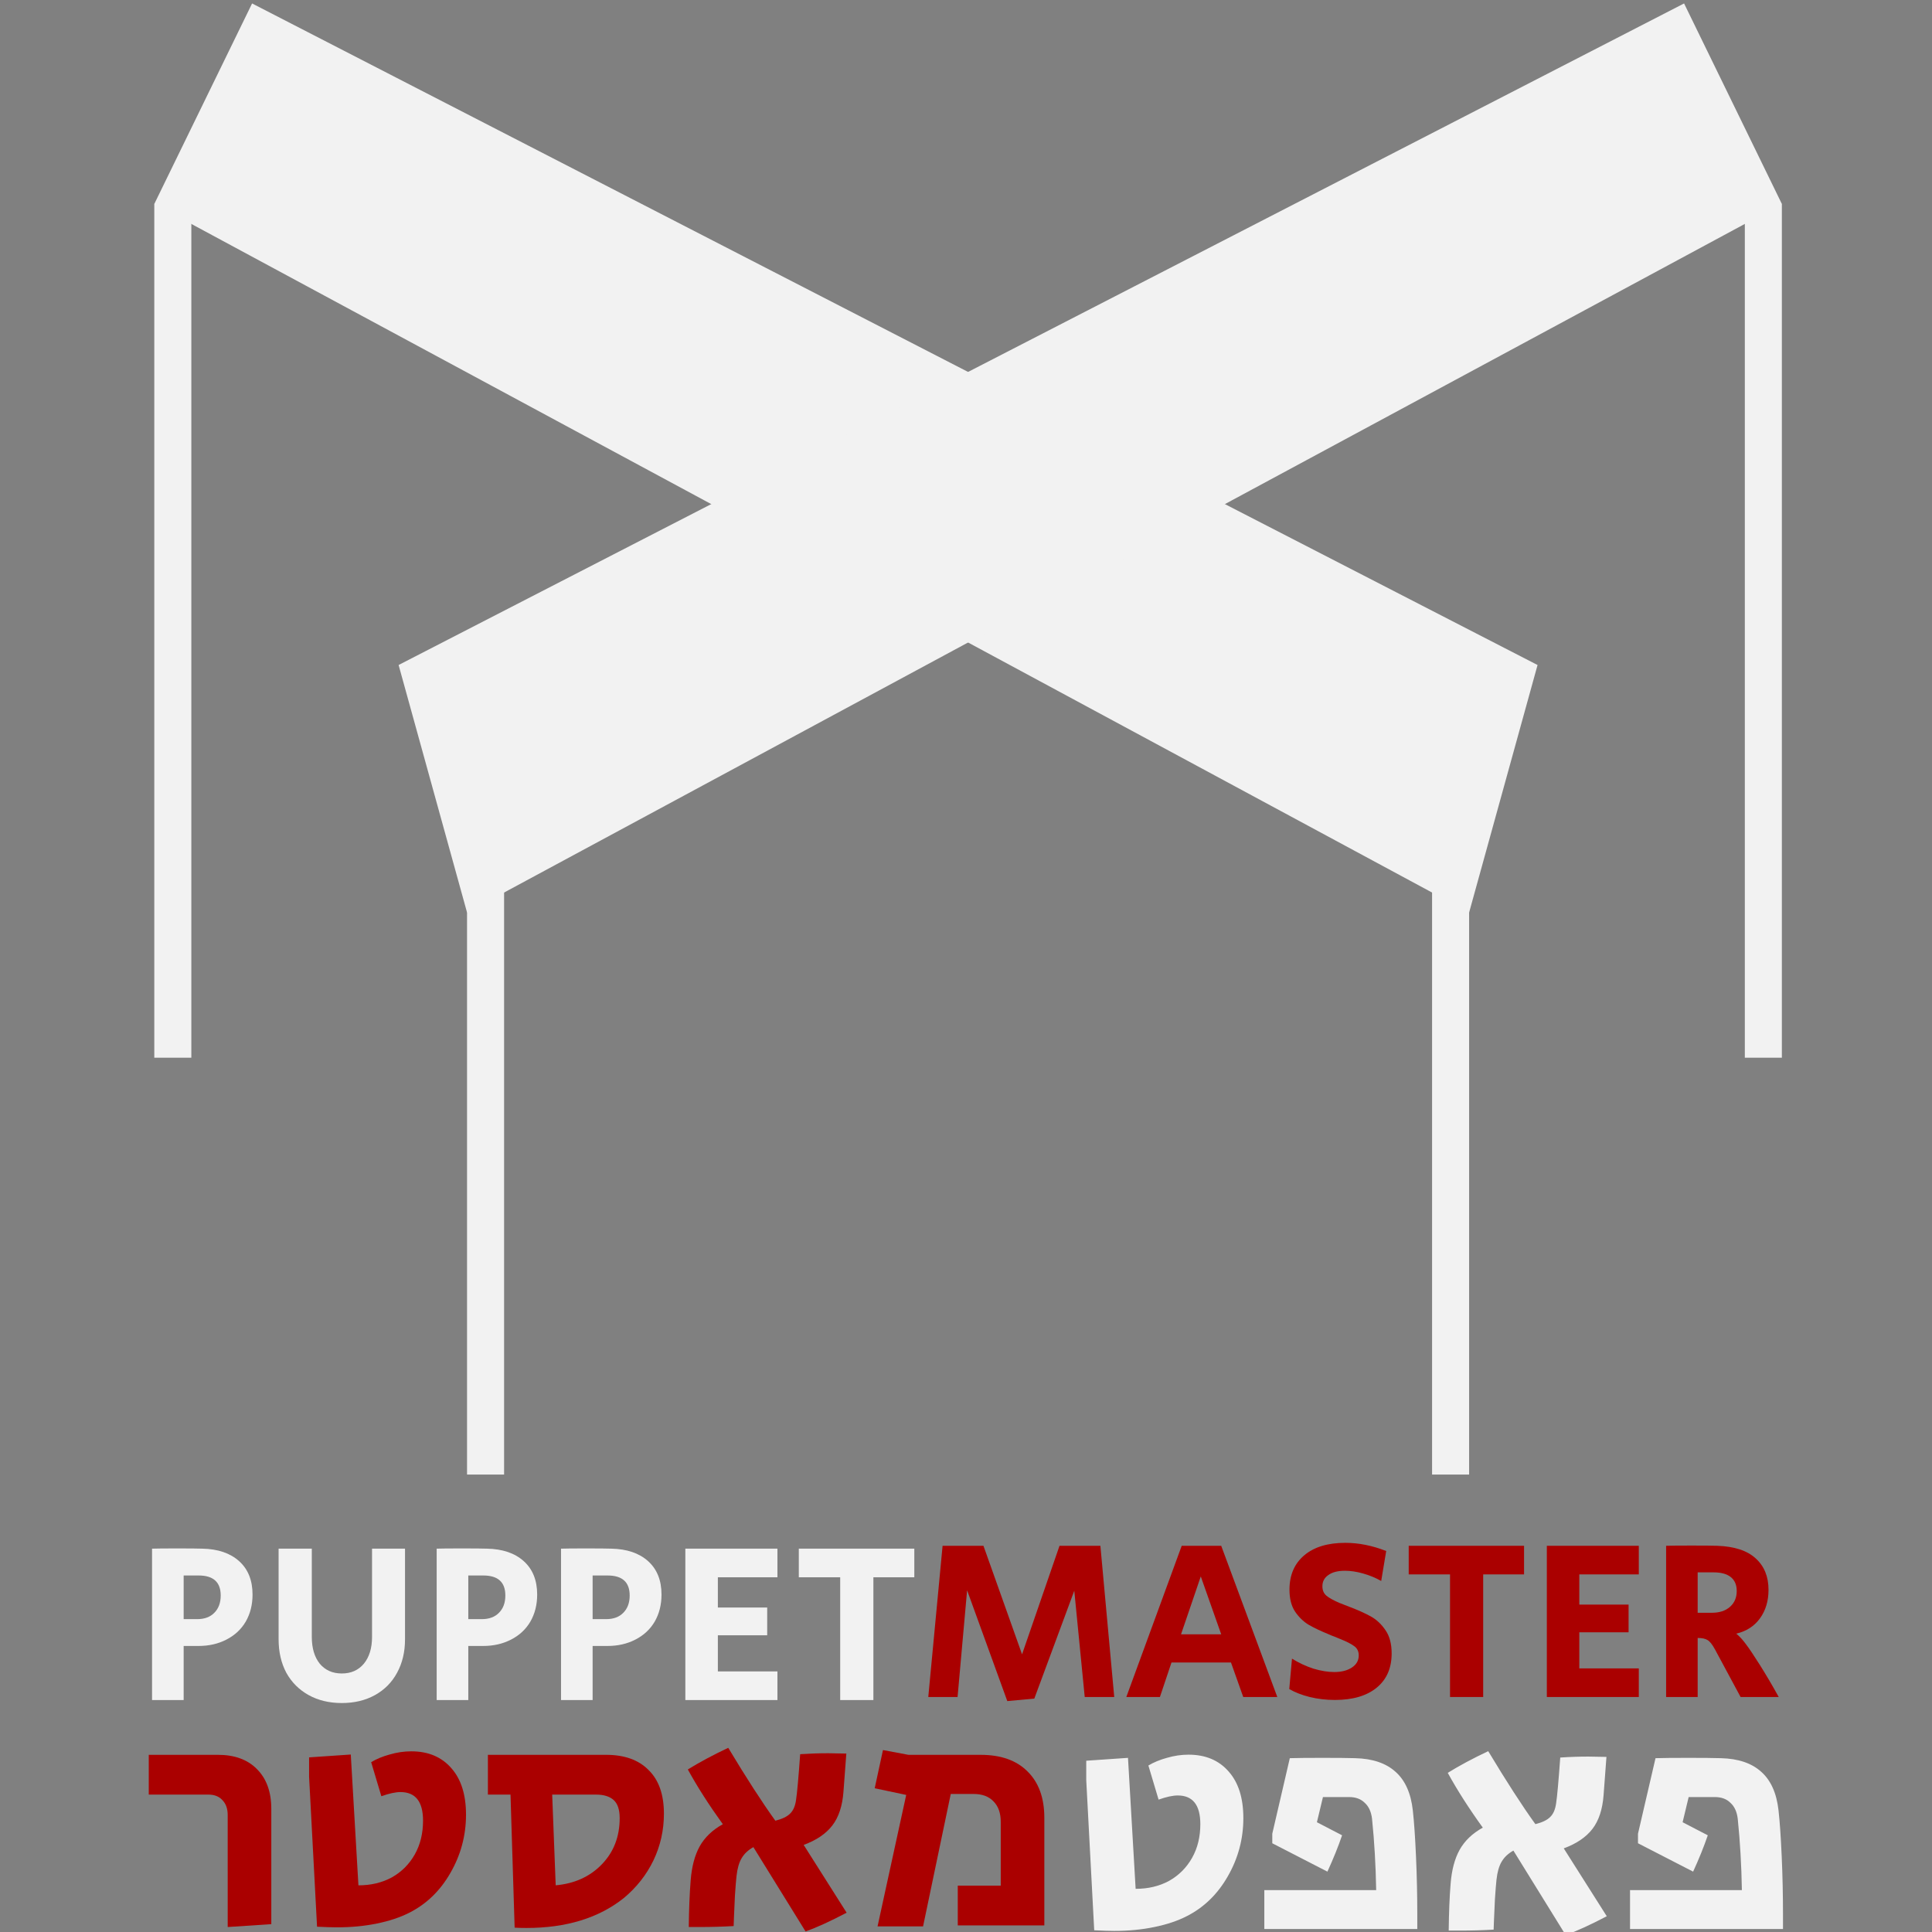 <?xml version="1.0" encoding="UTF-8" standalone="no"?>
<svg
   xmlns:dc="http://purl.org/dc/elements/1.1/"
   xmlns:cc="http://creativecommons.org/ns#"
   xmlns:rdf="http://www.w3.org/1999/02/22-rdf-syntax-ns#"
   xmlns:svg="http://www.w3.org/2000/svg"
   xmlns="http://www.w3.org/2000/svg"
   xmlns:sodipodi="http://sodipodi.sourceforge.net/DTD/sodipodi-0.dtd"
   xmlns:inkscape="http://www.inkscape.org/namespaces/inkscape"
   sodipodi:docname="squareLogo--forDark.svg"
   inkscape:version="1.0.1 (3bc2e813f5, 2020-09-07)"
   id="svg2178"
   version="1.1"
   viewBox="0 0 250 250"
   height="250mm"
   width="250mm">
  <rect x="0" y="0" width="250" height="250" fill="#808080" stroke="none"/>
  <defs
     id="defs2172" />
  <sodipodi:namedview
     inkscape:document-rotation="0"
     inkscape:window-maximized="1"
     inkscape:window-y="27"
     inkscape:window-x="3840"
     inkscape:window-height="1016"
     inkscape:window-width="1920"
     fit-margin-bottom="0"
     fit-margin-right="0"
     fit-margin-left="0"
     fit-margin-top="0"
     showgrid="false"
     inkscape:current-layer="layer1"
     inkscape:document-units="mm"
     inkscape:cy="334.82068"
     inkscape:cx="988.81771"
     inkscape:zoom="0.35"
     inkscape:pageshadow="2"
     inkscape:pageopacity="0.0"
     borderopacity="1.0"
     bordercolor="#666666"
     pagecolor="#ffffff"
     id="base" />
  <g
     transform="translate(397.615,11.881)"
     id="layer1"
     inkscape:groupmode="layer"
     inkscape:label="Layer 1">
    <g
       transform="matrix(0.796,0,0,0.796,279.772,903.048)"
       style="fill:#f2f2f2;fill-opacity:1"
       id="g1767">
      <path
         style="opacity:1;fill:#f2f2f2;fill-opacity:1;fill-rule:nonzero;stroke:none;stroke-width:0;stroke-miterlimit:4;stroke-dasharray:none;stroke-opacity:1"
         d="m -819.885,-977.465 v -138.787 h -6.022 v 138.787 z"
         id="path1755"
         inkscape:connector-curvature="0" />
      <path
         style="opacity:1;fill:#f2f2f2;fill-opacity:1;fill-rule:nonzero;stroke:none;stroke-width:0;stroke-miterlimit:4;stroke-dasharray:none;stroke-opacity:1"
         d="m -612.166,-909.701 v -96.015 h -6.022 v 96.015 z"
         id="path1757"
         inkscape:connector-curvature="0" />
      <path
         style="opacity:1;fill:#f2f2f2;fill-opacity:1;fill-rule:nonzero;stroke:none;stroke-width:0;stroke-miterlimit:4;stroke-dasharray:none;stroke-opacity:1"
         d="m -810.009,-1148.847 -15.898,32.596 213.741,115.182 11.125,-40.234 z"
         id="path1759"
         inkscape:connector-curvature="0"
         sodipodi:nodetypes="ccccc" />
      <path
         inkscape:connector-curvature="0"
         id="path1761"
         d="m -561.324,-977.465 v -138.787 h -6.022 v 138.787 z"
         style="opacity:1;fill:#f2f2f2;fill-opacity:1;fill-rule:nonzero;stroke:none;stroke-width:0;stroke-miterlimit:4;stroke-dasharray:none;stroke-opacity:1" />
      <path
         inkscape:connector-curvature="0"
         id="path1763"
         d="m -769.043,-909.701 v -96.015 h -6.022 v 96.015 z"
         style="opacity:1;fill:#f2f2f2;fill-opacity:1;fill-rule:nonzero;stroke:none;stroke-width:0;stroke-miterlimit:4;stroke-dasharray:none;stroke-opacity:1" />
      <path
         sodipodi:nodetypes="ccccc"
         inkscape:connector-curvature="0"
         id="path1765"
         d="m -786.19,-1041.304 11.125,40.234 213.741,-115.182 -15.898,-32.596 z"
         style="opacity:1;fill:#f2f2f2;fill-opacity:1;fill-rule:nonzero;stroke:none;stroke-width:0;stroke-miterlimit:4;stroke-dasharray:none;stroke-opacity:1" />
    </g>
    <path
       id="path1769"
       style="font-style:normal;font-variant:normal;font-weight:normal;font-stretch:normal;font-size:medium;line-height:14.709px;font-family:'Secular One';-inkscape-font-specification:'Secular One';letter-spacing:0px;word-spacing:0px;fill:#f2f2f2;fill-opacity:1;stroke:none;stroke-width:1.776px;stroke-linecap:butt;stroke-linejoin:miter;stroke-opacity:1"
       d="M 86.459 756.098 C 80.464 756.098 76.392 756.135 74.246 756.209 L 74.246 830.146 L 89.678 830.146 L 89.678 803.725 L 96.895 803.725 C 102.001 803.725 106.552 802.688 110.549 800.615 C 114.619 798.543 117.764 795.62 119.984 791.846 C 122.205 787.997 123.316 783.593 123.316 778.635 C 123.316 771.678 121.132 766.239 116.766 762.316 C 112.399 758.394 106.404 756.357 98.781 756.209 C 96.635 756.135 92.528 756.098 86.459 756.098 z M 225.445 756.098 C 219.45 756.098 215.379 756.135 213.232 756.209 L 213.232 830.146 L 228.664 830.146 L 228.664 803.725 L 235.881 803.725 C 240.988 803.725 245.539 802.688 249.535 800.615 C 253.606 798.543 256.752 795.62 258.973 791.846 C 261.193 787.997 262.303 783.593 262.303 778.635 C 262.303 771.678 260.119 766.239 255.752 762.316 C 251.385 758.394 245.391 756.357 237.768 756.209 C 235.621 756.135 231.514 756.098 225.445 756.098 z M 286.156 756.098 C 280.161 756.098 276.092 756.135 273.945 756.209 L 273.945 830.146 L 289.377 830.146 L 289.377 803.725 L 296.592 803.725 C 301.698 803.725 306.252 802.688 310.248 800.615 C 314.319 798.543 317.463 795.62 319.684 791.846 C 321.904 787.997 323.014 783.593 323.014 778.635 C 323.014 771.678 320.831 766.239 316.465 762.316 C 312.098 758.394 306.104 756.357 298.48 756.209 C 296.334 756.135 292.225 756.098 286.156 756.098 z M 136.043 756.209 L 136.043 800.506 C 136.043 806.649 137.3 812.088 139.816 816.824 C 142.407 821.487 146.035 825.113 150.697 827.703 C 155.36 830.293 160.761 831.59 166.904 831.59 C 173.047 831.59 178.451 830.293 183.113 827.703 C 187.776 825.113 191.366 821.487 193.883 816.824 C 196.473 812.088 197.768 806.649 197.768 800.506 L 197.768 756.209 L 181.67 756.209 L 181.67 799.283 C 181.67 804.76 180.338 809.128 177.674 812.385 C 175.009 815.567 171.419 817.158 166.904 817.158 C 162.39 817.158 158.801 815.567 156.137 812.385 C 153.546 809.128 152.252 804.76 152.252 799.283 L 152.252 756.209 L 136.043 756.209 z M 334.656 756.209 L 334.656 830.146 L 379.619 830.146 L 379.619 816.158 L 350.533 816.158 L 350.533 798.506 L 374.623 798.506 L 374.623 784.963 L 350.533 784.963 L 350.533 770.197 L 379.619 770.197 L 379.619 756.209 L 334.656 756.209 z M 390.061 756.209 L 390.061 770.197 L 410.266 770.197 L 410.266 830.146 L 426.475 830.146 L 426.475 770.197 L 446.457 770.197 L 446.457 756.209 L 390.061 756.209 z M 89.678 769.311 L 97.004 769.311 C 104.183 769.311 107.773 772.565 107.773 779.078 C 107.773 782.631 106.737 785.443 104.664 787.516 C 102.666 789.588 99.855 790.625 96.229 790.625 L 89.678 790.625 L 89.678 769.311 z M 228.664 769.311 L 235.992 769.311 C 243.171 769.311 246.76 772.565 246.76 779.078 C 246.76 782.631 245.725 785.443 243.652 787.516 C 241.654 789.588 238.841 790.625 235.215 790.625 L 228.664 790.625 L 228.664 769.311 z M 289.377 769.311 L 296.703 769.311 C 303.882 769.311 307.473 772.565 307.473 779.078 C 307.473 782.631 306.435 785.443 304.363 787.516 C 302.365 789.588 299.552 790.625 295.926 790.625 L 289.377 790.625 L 289.377 769.311 z M 726.699 855.096 C 719.23 858.623 712.641 862.149 706.936 865.676 C 711.604 874.182 717.31 883.105 724.053 892.441 C 718.969 895.242 715.183 898.873 712.693 903.334 C 710.307 907.691 708.855 913.189 708.336 919.828 C 707.817 926.156 707.506 933.782 707.402 942.703 L 712.85 942.703 C 718.452 942.703 723.949 942.548 729.344 942.236 L 729.5 937.879 C 729.604 935.493 729.759 932.018 729.967 927.453 C 730.278 922.785 730.537 919.568 730.744 917.805 C 731.159 914.07 731.989 911.167 733.234 909.092 C 734.479 906.913 736.399 905.097 738.992 903.645 L 764.512 944.881 C 770.01 942.91 776.702 939.851 784.586 935.701 L 763.578 902.557 C 769.803 900.274 774.47 897.11 777.582 893.064 C 780.694 889.019 782.511 883.519 783.029 876.568 L 784.43 857.896 L 775.561 857.74 C 771.1 857.74 766.535 857.896 761.867 858.207 C 761.037 869.826 760.362 877.296 759.844 880.615 C 759.429 883.624 758.443 885.854 756.887 887.307 C 755.434 888.759 753.048 889.901 749.729 890.73 C 743.297 881.809 735.621 869.931 726.699 855.096 z M 580.365 856.807 C 576.838 856.807 573.31 857.326 569.783 858.363 C 566.36 859.297 563.351 860.542 560.758 862.098 L 565.738 878.748 C 569.577 877.399 572.688 876.725 575.074 876.725 C 582.44 876.725 586.123 881.394 586.123 890.73 C 586.123 896.955 584.773 902.453 582.076 907.225 C 579.379 911.997 575.645 915.731 570.873 918.428 C 566.101 921.021 560.654 922.318 554.533 922.318 L 550.799 858.363 L 530.414 859.764 L 530.414 869.256 L 534.305 942.547 C 538.454 942.754 541.721 942.859 544.107 942.859 C 551.058 942.859 557.542 942.237 563.559 940.992 C 569.679 939.747 574.971 937.983 579.432 935.701 C 587.835 931.448 594.524 924.964 599.504 916.25 C 604.587 907.432 607.129 897.94 607.129 887.773 C 607.129 878.022 604.743 870.449 599.971 865.055 C 595.199 859.556 588.664 856.807 580.365 856.807 z M 645.846 858.363 C 638.688 858.363 633.344 858.414 629.816 858.518 L 621.258 895.398 L 621.258 900.066 L 648.18 913.916 C 651.084 907.588 653.471 901.674 655.338 896.176 L 643.045 889.795 L 646 877.502 L 658.76 877.502 C 661.976 877.502 664.517 878.435 666.385 880.303 C 668.356 882.066 669.55 884.661 669.965 888.084 C 671.106 899.184 671.781 910.804 671.988 922.941 L 617.369 922.941 L 617.369 941.926 L 692.061 941.926 L 692.061 934.611 C 692.061 925.379 691.854 916.042 691.439 906.602 C 691.024 897.161 690.505 889.641 689.883 884.039 C 688.949 875.636 686.149 869.359 681.48 865.209 C 676.812 860.956 670.223 858.725 661.717 858.518 C 658.19 858.414 652.9 858.363 645.846 858.363 z M 824.42 858.363 C 817.262 858.363 811.918 858.414 808.391 858.518 L 799.832 895.398 L 799.832 900.066 L 826.754 913.916 C 829.659 907.588 832.045 901.674 833.912 896.176 L 821.619 889.795 L 824.574 877.502 L 837.334 877.502 C 840.55 877.502 843.092 878.435 844.959 880.303 C 846.93 882.066 848.124 884.661 848.539 888.084 C 849.68 899.184 850.355 910.804 850.562 922.941 L 795.943 922.941 L 795.943 941.926 L 870.635 941.926 L 870.635 934.611 C 870.635 925.379 870.429 916.042 870.014 906.602 C 869.599 897.161 869.079 889.641 868.457 884.039 C 867.523 875.636 864.723 869.359 860.055 865.209 C 855.386 860.956 848.798 858.725 840.291 858.518 C 836.764 858.414 831.474 858.363 824.42 858.363 z "
       transform="matrix(0.265,0,0,0.265,-397.615,-11.881)" />
    <g
       transform="matrix(0.799,0,0,0.799,484.598,381.486)"
       style="fill:#aa0000;fill-opacity:1"
       id="g1795">
      <path
         inkscape:connector-curvature="0"
         id="path1783"
         style="font-style:normal;font-variant:normal;font-weight:normal;font-stretch:normal;font-size:medium;line-height:14.709px;font-family:'Secular One';-inkscape-font-specification:'Secular One';letter-spacing:0px;word-spacing:0px;fill:#aa0000;fill-opacity:1;stroke:none;stroke-width:0.588px;stroke-linecap:butt;stroke-linejoin:miter;stroke-opacity:1"
         d="m -947.522,-234.774 -1.544,17.283 h -4.744 l 2.317,-24.491 h 6.619 l 6.251,17.577 6.068,-17.577 h 6.619 l 2.243,24.491 h -4.78 l -1.692,-17.21 -6.472,17.467 -4.376,0.405 z" />
      <path
         inkscape:connector-curvature="0"
         id="path1785"
         style="font-style:normal;font-variant:normal;font-weight:normal;font-stretch:normal;font-size:medium;line-height:14.709px;font-family:'Secular One';-inkscape-font-specification:'Secular One';letter-spacing:0px;word-spacing:0px;fill:#aa0000;fill-opacity:1;stroke:none;stroke-width:0.588px;stroke-linecap:butt;stroke-linejoin:miter;stroke-opacity:1"
         d="m -912.766,-241.981 h 6.398 l 9.083,24.491 h -5.516 l -1.986,-5.589 h -9.634 l -1.875,5.589 h -5.442 z m 6.398,14.341 -3.31,-9.377 -3.199,9.377 z" />
      <path
         inkscape:connector-curvature="0"
         id="path1787"
         style="font-style:normal;font-variant:normal;font-weight:normal;font-stretch:normal;font-size:medium;line-height:14.709px;font-family:'Secular One';-inkscape-font-specification:'Secular One';letter-spacing:0px;word-spacing:0px;fill:#aa0000;fill-opacity:1;stroke:none;stroke-width:0.588px;stroke-linecap:butt;stroke-linejoin:miter;stroke-opacity:1"
         d="m -887.956,-217.013 q -2.133,0 -4.082,-0.478 -1.912,-0.478 -3.31,-1.287 l 0.441,-4.928 q 1.655,1.03 3.457,1.618 1.839,0.552 3.383,0.552 1.765,0 2.868,-0.735 1.103,-0.735 1.103,-1.949 0,-0.993 -0.735,-1.508 -0.735,-0.552 -2.317,-1.177 l -0.883,-0.368 q -0.184,-0.073 -0.405,-0.147 -0.221,-0.11 -0.515,-0.221 -2.059,-0.846 -3.31,-1.581 -1.25,-0.772 -2.17,-2.133 -0.883,-1.361 -0.883,-3.53 0,-3.53 2.39,-5.553 2.39,-2.022 6.656,-2.022 3.236,0 6.619,1.324 l -0.809,4.854 q -1.361,-0.772 -2.942,-1.214 -1.544,-0.441 -2.942,-0.441 -1.728,0 -2.684,0.699 -0.956,0.662 -0.956,1.802 0,0.993 0.662,1.544 0.662,0.552 2.133,1.177 l 1.508,0.588 q 2.133,0.809 3.53,1.581 1.397,0.772 2.39,2.243 0.993,1.434 0.993,3.751 0,3.567 -2.427,5.553 -2.427,1.986 -6.766,1.986 z" />
      <path
         inkscape:connector-curvature="0"
         id="path1789"
         style="font-style:normal;font-variant:normal;font-weight:normal;font-stretch:normal;font-size:medium;line-height:14.709px;font-family:'Secular One';-inkscape-font-specification:'Secular One';letter-spacing:0px;word-spacing:0px;fill:#aa0000;fill-opacity:1;stroke:none;stroke-width:0.588px;stroke-linecap:butt;stroke-linejoin:miter;stroke-opacity:1"
         d="m -869.311,-237.348 h -6.693 v -4.633 h 18.681 v 4.633 h -6.619 v 19.857 h -5.369 z" />
      <path
         inkscape:connector-curvature="0"
         id="path1791"
         style="font-style:normal;font-variant:normal;font-weight:normal;font-stretch:normal;font-size:medium;line-height:14.709px;font-family:'Secular One';-inkscape-font-specification:'Secular One';letter-spacing:0px;word-spacing:0px;fill:#aa0000;fill-opacity:1;stroke:none;stroke-width:0.588px;stroke-linecap:butt;stroke-linejoin:miter;stroke-opacity:1"
         d="m -853.633,-241.981 h 14.893 v 4.633 h -9.634 v 4.891 h 7.98 v 4.486 h -7.98 v 5.847 h 9.634 v 4.633 h -14.893 z" />
      <path
         inkscape:connector-curvature="0"
         id="path1793"
         style="font-style:normal;font-variant:normal;font-weight:normal;font-stretch:normal;font-size:medium;line-height:14.709px;font-family:'Secular One';-inkscape-font-specification:'Secular One';letter-spacing:0px;word-spacing:0px;fill:#aa0000;fill-opacity:1;stroke:none;stroke-width:0.588px;stroke-linecap:butt;stroke-linejoin:miter;stroke-opacity:1"
         d="m -834.316,-241.981 q 1.103,-0.037 4.119,-0.037 3.052,0 4.155,0.037 4.192,0.147 6.251,2.059 2.059,1.875 2.059,5.075 0,2.721 -1.397,4.633 -1.361,1.875 -3.824,2.464 0.772,0.625 1.581,1.728 0.809,1.066 2.243,3.346 1.508,2.39 3.052,5.185 h -6.178 l -4.155,-7.722 q -0.662,-1.214 -1.214,-1.508 -0.515,-0.331 -1.581,-0.331 v 9.561 h -5.111 z m 7.391,10.848 q 1.875,0 2.942,-0.956 1.103,-0.956 1.103,-2.574 0,-1.471 -0.956,-2.243 -0.956,-0.772 -2.795,-0.772 h -2.574 v 6.546 z" />
    </g>
    <g
       transform="matrix(1.12,0,0,1.12,801.214,438.95)"
       style="fill:#aa0000;fill-opacity:1"
       id="g1817">
      <path
         inkscape:connector-curvature="0"
         id="path1807"
         style="font-style:normal;font-variant:normal;font-weight:normal;font-stretch:normal;font-size:medium;line-height:14.709px;font-family:'Secular One';-inkscape-font-specification:'Secular One';letter-spacing:0px;word-spacing:0px;fill:#aa0000;fill-opacity:1;stroke:none;stroke-width:0.588px;stroke-linecap:butt;stroke-linejoin:miter;stroke-opacity:1"
         d="m -965.684,-195.15 -3.641,-0.772 0.956,-4.413 2.942,0.552 h 8.347 q 3.493,0 5.406,1.912 1.949,1.912 1.949,5.369 v 12.429 h -10.002 v -4.597 h 4.964 v -7.391 q 0,-1.508 -0.846,-2.353 -0.809,-0.846 -2.28,-0.846 h -2.648 l -3.199,15.297 h -5.259 z" />
      <path
         inkscape:connector-curvature="0"
         id="path1809"
         style="font-style:normal;font-variant:normal;font-weight:normal;font-stretch:normal;font-size:medium;line-height:14.709px;font-family:'Secular One';-inkscape-font-specification:'Secular One';letter-spacing:0px;word-spacing:0px;fill:#aa0000;fill-opacity:1;stroke:none;stroke-width:0.588px;stroke-linecap:butt;stroke-linejoin:miter;stroke-opacity:1"
         d="m -983.341,-189.119 q -0.919,0.515 -1.361,1.287 -0.441,0.735 -0.588,2.059 -0.074,0.625 -0.184,2.28 -0.073,1.618 -0.11,2.464 l -0.037,1.03 q -1.912,0.11 -3.898,0.11 h -1.287 q 0.037,-3.162 0.221,-5.406 0.184,-2.353 1.03,-3.898 0.883,-1.581 2.684,-2.574 -2.39,-3.31 -4.045,-6.325 2.022,-1.25 4.67,-2.501 3.162,5.259 5.442,8.421 1.177,-0.294 1.692,-0.809 0.552,-0.515 0.699,-1.581 0.184,-1.177 0.478,-5.295 1.655,-0.11 3.236,-0.11 l 2.096,0.037 -0.331,4.413 q -0.184,2.464 -1.287,3.898 -1.103,1.434 -3.31,2.243 l 4.964,7.833 q -2.795,1.471 -4.744,2.17 z" />
      <path
         inkscape:connector-curvature="0"
         id="path1811"
         style="font-style:normal;font-variant:normal;font-weight:normal;font-stretch:normal;font-size:medium;line-height:14.709px;font-family:'Secular One';-inkscape-font-specification:'Secular One';letter-spacing:0px;word-spacing:0px;fill:#aa0000;fill-opacity:1;stroke:none;stroke-width:0.588px;stroke-linecap:butt;stroke-linejoin:miter;stroke-opacity:1"
         d="m -1009.563,-179.779 q -0.882,0 -1.361,-0.037 l -0.478,-15.371 h -2.611 v -4.597 h 13.643 q 3.199,0 4.928,1.765 1.765,1.728 1.765,5.038 0,2.868 -1.214,5.406 -1.214,2.501 -3.42,4.339 -4.339,3.457 -11.252,3.457 z m 3.383,-4.928 q 3.273,-0.294 5.332,-2.427 2.059,-2.133 2.059,-5.332 0,-1.471 -0.699,-2.096 -0.699,-0.625 -2.023,-0.625 h -5.075 z" />
      <path
         inkscape:connector-curvature="0"
         id="path1813"
         style="font-style:normal;font-variant:normal;font-weight:normal;font-stretch:normal;font-size:medium;line-height:14.709px;font-family:'Secular One';-inkscape-font-specification:'Secular One';letter-spacing:0px;word-spacing:0px;fill:#aa0000;fill-opacity:1;stroke:none;stroke-width:0.588px;stroke-linecap:butt;stroke-linejoin:miter;stroke-opacity:1"
         d="m -1031.436,-179.852 q -0.846,0 -2.317,-0.073 l -0.919,-17.32 v -2.243 l 4.817,-0.331 0.883,15.114 q 2.17,0 3.861,-0.919 1.692,-0.956 2.648,-2.648 0.956,-1.692 0.956,-3.898 0,-3.31 -2.611,-3.31 -0.846,0 -2.206,0.478 l -1.177,-3.935 q 0.919,-0.552 2.133,-0.883 1.25,-0.368 2.501,-0.368 2.942,0 4.633,1.949 1.692,1.912 1.692,5.369 0,3.604 -1.802,6.729 -1.765,3.089 -4.744,4.597 -1.581,0.809 -3.751,1.25 -2.133,0.441 -4.597,0.441 z" />
      <path
         inkscape:connector-curvature="0"
         id="path1815"
         style="font-style:normal;font-variant:normal;font-weight:normal;font-stretch:normal;font-size:medium;line-height:14.709px;font-family:'Secular One';-inkscape-font-specification:'Secular One';letter-spacing:0px;word-spacing:0px;fill:#aa0000;fill-opacity:1;stroke:none;stroke-width:0.588px;stroke-linecap:butt;stroke-linejoin:miter;stroke-opacity:1"
         d="m -1044.076,-192.833 q 0,-1.066 -0.588,-1.692 -0.588,-0.662 -1.618,-0.662 h -6.913 v -4.597 h 7.98 q 2.905,0 4.523,1.655 1.655,1.655 1.655,4.597 v 13.312 l -5.038,0.331 z" />
    </g>
  </g>
</svg>
